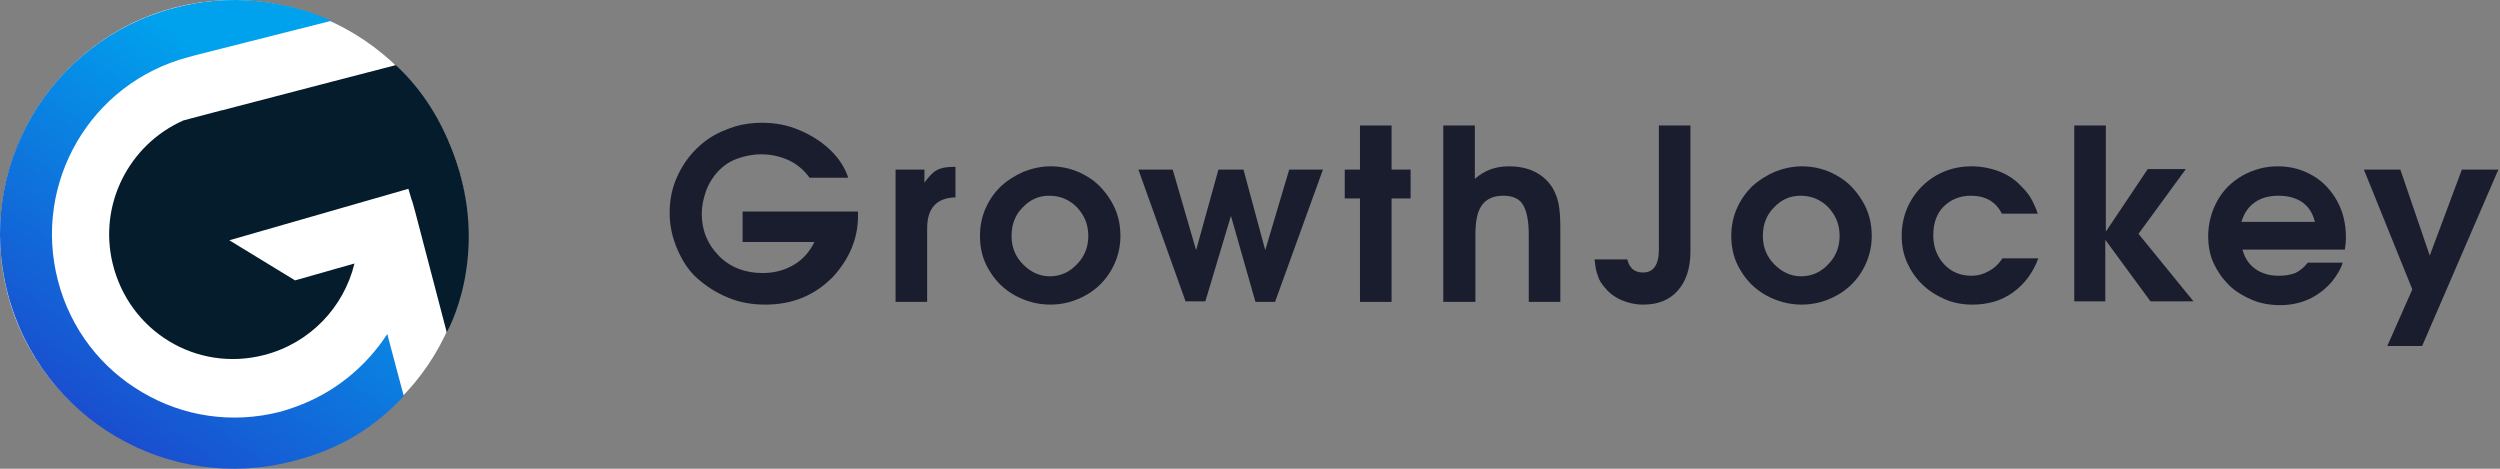 <svg width="224" height="42" viewBox="0 0 224 42" fill="none" xmlns="http://www.w3.org/2000/svg">
<rect x="0" y="0" width="224" height="42" fill="#808080" stroke="none"/>
<path d="M41.916 21C41.916 32.609 32.592 41.836 21.002 41.836C9.413 41.836 0.014 32.685 0.014 21.076C0.014 9.466 9.3 0.013 20.889 0.013C32.478 0.013 41.916 9.391 41.916 21Z" fill="white"/>
<path d="M36.177 35.483L34.818 30.378L34.705 29.924C32.779 32.874 29.948 35.218 26.438 36.466C26.022 36.617 25.569 36.769 25.154 36.882C20.775 38.017 16.358 37.298 12.735 35.143C9.111 33.025 6.317 29.508 5.185 25.122C2.92 16.349 8.129 7.424 16.887 5.117C17.529 4.928 16.887 5.117 18.774 4.626L29.684 1.865C29.684 1.865 29.684 1.865 29.722 1.865C25.456 -0.025 20.549 -0.593 15.679 0.693C4.467 3.605 -2.252 15.063 0.692 26.294C3.637 37.525 15.075 44.256 26.287 41.306C30.326 40.285 33.535 38.357 36.177 35.483Z" fill="url(#paint0_linear_3102_19106)"/>
<path d="M40.066 29.659L39.99 29.735L40.066 29.659Z" fill="url(#paint1_linear_3102_19106)"/>
<path d="M26.438 25.122C26.438 25.122 26.438 25.122 20.549 21.529L36.593 16.916C37.197 19.033 36.631 16.916 37.197 18.958L40.028 29.773C40.028 29.773 44.03 22.89 40.632 13.739C39.273 10.109 37.348 7.575 35.461 5.836L29.911 7.273L19.908 9.882C19.908 9.882 19.908 9.882 19.87 9.882L16.435 10.79C11.565 12.945 8.809 18.315 10.093 23.609C11.565 29.697 17.605 33.365 23.645 31.815C27.797 30.756 30.817 27.504 31.761 23.609" fill="#051C2C"/>
<path d="M66.537 21.683V18.951H76.878V19.341C76.878 20.366 76.683 21.341 76.293 22.268C75.902 23.195 75.317 24.073 74.585 24.854C72.976 26.463 71.024 27.293 68.585 27.293C67.366 27.293 66.244 27.098 65.219 26.659C64.146 26.22 63.268 25.634 62.488 24.951C61.707 24.268 61.122 23.341 60.683 22.317C60.244 21.293 60 20.22 60 19.098C60 17.976 60.195 16.902 60.634 15.927C61.073 14.902 61.658 14.073 62.39 13.341C63.122 12.61 64 12.024 65.024 11.634C66.049 11.195 67.122 11 68.293 11C69.415 11 70.537 11.195 71.561 11.634C72.634 12.073 73.561 12.659 74.341 13.39C75.122 14.122 75.707 15 76 15.927H72.537C72.049 15.244 71.415 14.707 70.683 14.366C69.951 14.024 69.122 13.829 68.195 13.829C67.415 13.829 66.732 13.976 66.049 14.22C65.366 14.463 64.829 14.854 64.341 15.341C63.902 15.829 63.512 16.415 63.268 17.098C63.024 17.78 62.878 18.463 62.878 19.146C62.878 20.659 63.415 21.927 64.439 22.951C65.463 23.976 66.781 24.463 68.341 24.463C69.366 24.463 70.293 24.22 71.122 23.732C71.951 23.244 72.537 22.561 72.976 21.683H66.537Z" fill="#1A1D2E"/>
<path d="M80.243 27.049V15.195H82.828V16.366C83.219 15.829 83.56 15.439 83.95 15.244C84.292 15.049 84.779 14.951 85.414 14.951H85.609V17.683C83.901 17.732 83.072 18.659 83.072 20.463V27.049H80.243Z" fill="#1A1D2E"/>
<path d="M94.146 14.902C95.268 14.902 96.341 15.195 97.268 15.732C98.244 16.268 98.975 17.049 99.561 18.024C100.146 19 100.39 20.024 100.39 21.146C100.39 22.268 100.097 23.293 99.561 24.219C99.024 25.146 98.244 25.927 97.268 26.463C96.292 27 95.268 27.293 94.097 27.293C92.975 27.293 91.902 27 90.927 26.463C89.951 25.927 89.17 25.146 88.634 24.219C88.049 23.293 87.805 22.219 87.805 21.146C87.805 20.317 87.951 19.488 88.292 18.707C88.634 17.927 89.073 17.293 89.658 16.707C90.244 16.171 90.927 15.732 91.707 15.39C92.439 15.098 93.268 14.902 94.146 14.902ZM94 17.537C93.073 17.537 92.292 17.878 91.609 18.61C90.927 19.293 90.634 20.171 90.634 21.146C90.634 22.122 90.975 23 91.658 23.683C92.341 24.366 93.122 24.756 94.049 24.756C94.975 24.756 95.805 24.415 96.487 23.683C97.17 23 97.512 22.122 97.512 21.146C97.512 20.122 97.17 19.293 96.487 18.561C95.805 17.878 94.975 17.537 94 17.537Z" fill="#1A1D2E"/>
<path d="M106.244 27.049L102 15.195H105.074L107.171 22.415L109.171 15.195H111.415L113.366 22.415L115.513 15.195H118.537L114.244 27.049H112.488L110.293 19.342L108 27H106.244V27.049Z" fill="#1A1D2E"/>
<path d="M121.854 27.049V17.781H120.489V15.195H121.854V11.244H124.684V15.195H126.391V17.781H124.684V27.049H121.854Z" fill="#1A1D2E"/>
<path d="M129.318 27.049V11.244H132.147V16.025C132.976 15.293 133.952 14.903 135.171 14.903C136.049 14.903 136.83 15.049 137.513 15.39C138.196 15.732 138.732 16.22 139.122 16.854C139.366 17.293 139.561 17.781 139.659 18.317C139.757 18.854 139.805 19.537 139.805 20.366V27.049H136.976V21C136.976 19.732 136.781 18.854 136.439 18.317C136.098 17.781 135.513 17.537 134.683 17.537C133.659 17.537 132.976 17.927 132.586 18.707C132.342 19.195 132.196 19.927 132.196 21.049V27.049H129.318Z" fill="#1A1D2E"/>
<path d="M148.537 11.244H151.464V22.512C151.464 24.025 151.074 25.195 150.342 26.025C149.562 26.903 148.537 27.293 147.22 27.293C146.537 27.293 145.903 27.146 145.318 26.903C144.732 26.659 144.196 26.268 143.806 25.781C143.513 25.439 143.269 25.098 143.171 24.707C143.025 24.366 142.927 23.878 142.879 23.244H145.806C146.001 24.025 146.44 24.415 147.22 24.415C148.147 24.415 148.635 23.732 148.635 22.366V11.244H148.537Z" fill="#1A1D2E"/>
<path d="M161.464 14.902C162.586 14.902 163.659 15.195 164.586 15.732C165.561 16.268 166.293 17.049 166.878 18.024C167.464 19 167.708 20.024 167.708 21.146C167.708 22.268 167.415 23.293 166.878 24.219C166.342 25.146 165.561 25.927 164.586 26.463C163.61 27 162.586 27.293 161.415 27.293C160.293 27.293 159.22 27 158.244 26.463C157.269 25.927 156.488 25.146 155.952 24.219C155.366 23.293 155.122 22.219 155.122 21.146C155.122 20.317 155.269 19.488 155.61 18.707C155.952 17.927 156.391 17.293 156.976 16.707C157.561 16.171 158.244 15.732 159.025 15.39C159.756 15.098 160.586 14.902 161.464 14.902ZM161.317 17.537C160.391 17.537 159.61 17.878 158.927 18.61C158.244 19.293 157.952 20.171 157.952 21.146C157.952 22.122 158.293 23 158.976 23.683C159.659 24.366 160.439 24.756 161.366 24.756C162.293 24.756 163.122 24.415 163.805 23.683C164.488 23 164.83 22.122 164.83 21.146C164.83 20.122 164.488 19.293 163.805 18.561C163.122 17.878 162.293 17.537 161.317 17.537Z" fill="#1A1D2E"/>
<path d="M179.415 23.146H182.635C182.147 24.463 181.366 25.488 180.342 26.219C179.318 26.951 178.098 27.293 176.732 27.293C175.854 27.293 175.025 27.146 174.244 26.805C173.464 26.463 172.781 26.024 172.244 25.488C171.659 24.951 171.22 24.268 170.879 23.537C170.537 22.756 170.391 21.976 170.391 21.097C170.391 19.976 170.683 18.902 171.22 17.976C171.757 17.049 172.537 16.268 173.464 15.732C174.391 15.195 175.464 14.902 176.635 14.902C177.464 14.902 178.293 15.049 179.074 15.341C179.854 15.634 180.537 16.073 181.074 16.658C181.464 17.049 181.757 17.39 181.952 17.732C182.147 18.073 182.391 18.561 182.586 19.146H179.366C178.83 18.073 177.903 17.537 176.586 17.537C175.61 17.537 174.781 17.878 174.147 18.512C173.513 19.146 173.22 20.024 173.22 21.097C173.22 22.122 173.562 23 174.196 23.683C174.83 24.366 175.659 24.707 176.635 24.707C177.22 24.707 177.708 24.561 178.147 24.317C178.635 24.073 179.074 23.683 179.415 23.146Z" fill="#1A1D2E"/>
<path d="M185.854 27.049V11.244H188.683V20.756L192.439 15.147H195.854L191.61 20.951L196.537 27H192.683L188.635 21.488V27H185.854V27.049Z" fill="#1A1D2E"/>
<path d="M210.097 22.366H200.926C201.121 23.097 201.463 23.634 202.048 24.073C202.633 24.512 203.365 24.707 204.194 24.707C204.78 24.707 205.268 24.61 205.658 24.463C206.048 24.268 206.438 23.976 206.78 23.537H209.902C209.755 24.073 209.414 24.61 208.975 25.195C207.755 26.61 206.194 27.341 204.292 27.341C203.414 27.341 202.536 27.195 201.755 26.854C200.975 26.512 200.292 26.122 199.707 25.537C199.121 24.951 198.682 24.317 198.341 23.585C197.999 22.854 197.853 22.024 197.853 21.146C197.853 20.024 198.146 18.951 198.682 17.976C199.219 17 199.999 16.268 200.926 15.732C201.902 15.195 202.926 14.902 204.097 14.902C205.268 14.902 206.292 15.195 207.219 15.732C208.146 16.268 208.877 17.049 209.414 18.024C209.95 19 210.194 20.073 210.194 21.293C210.194 21.683 210.146 22.024 210.097 22.366ZM200.829 19.878H207.414C207.219 19.098 206.877 18.561 206.292 18.122C205.707 17.732 205.024 17.537 204.146 17.537C203.316 17.537 202.585 17.732 202.048 18.122C201.463 18.512 201.072 19.098 200.829 19.878Z" fill="#1A1D2E"/>
<path d="M213.902 31L216.145 25.927L211.804 15.195H215.072L217.706 22.903L220.584 15.195H223.853L217.024 31H213.902Z" fill="#1A1D2E"/>
<defs>
<linearGradient id="paint0_linear_3102_19106" x1="5.564" y1="42.579" x2="27.899" y2="11.153" gradientUnits="userSpaceOnUse">
<stop stop-color="#1E40CA"/>
<stop offset="1" stop-color="#00A2ED"/>
</linearGradient>
<linearGradient id="paint1_linear_3102_19106" x1="22.395" y1="54.562" x2="44.717" y2="23.099" gradientUnits="userSpaceOnUse">
<stop stop-color="#1E40CA"/>
<stop offset="1" stop-color="#00A2ED"/>
</linearGradient>
</defs>
</svg>

